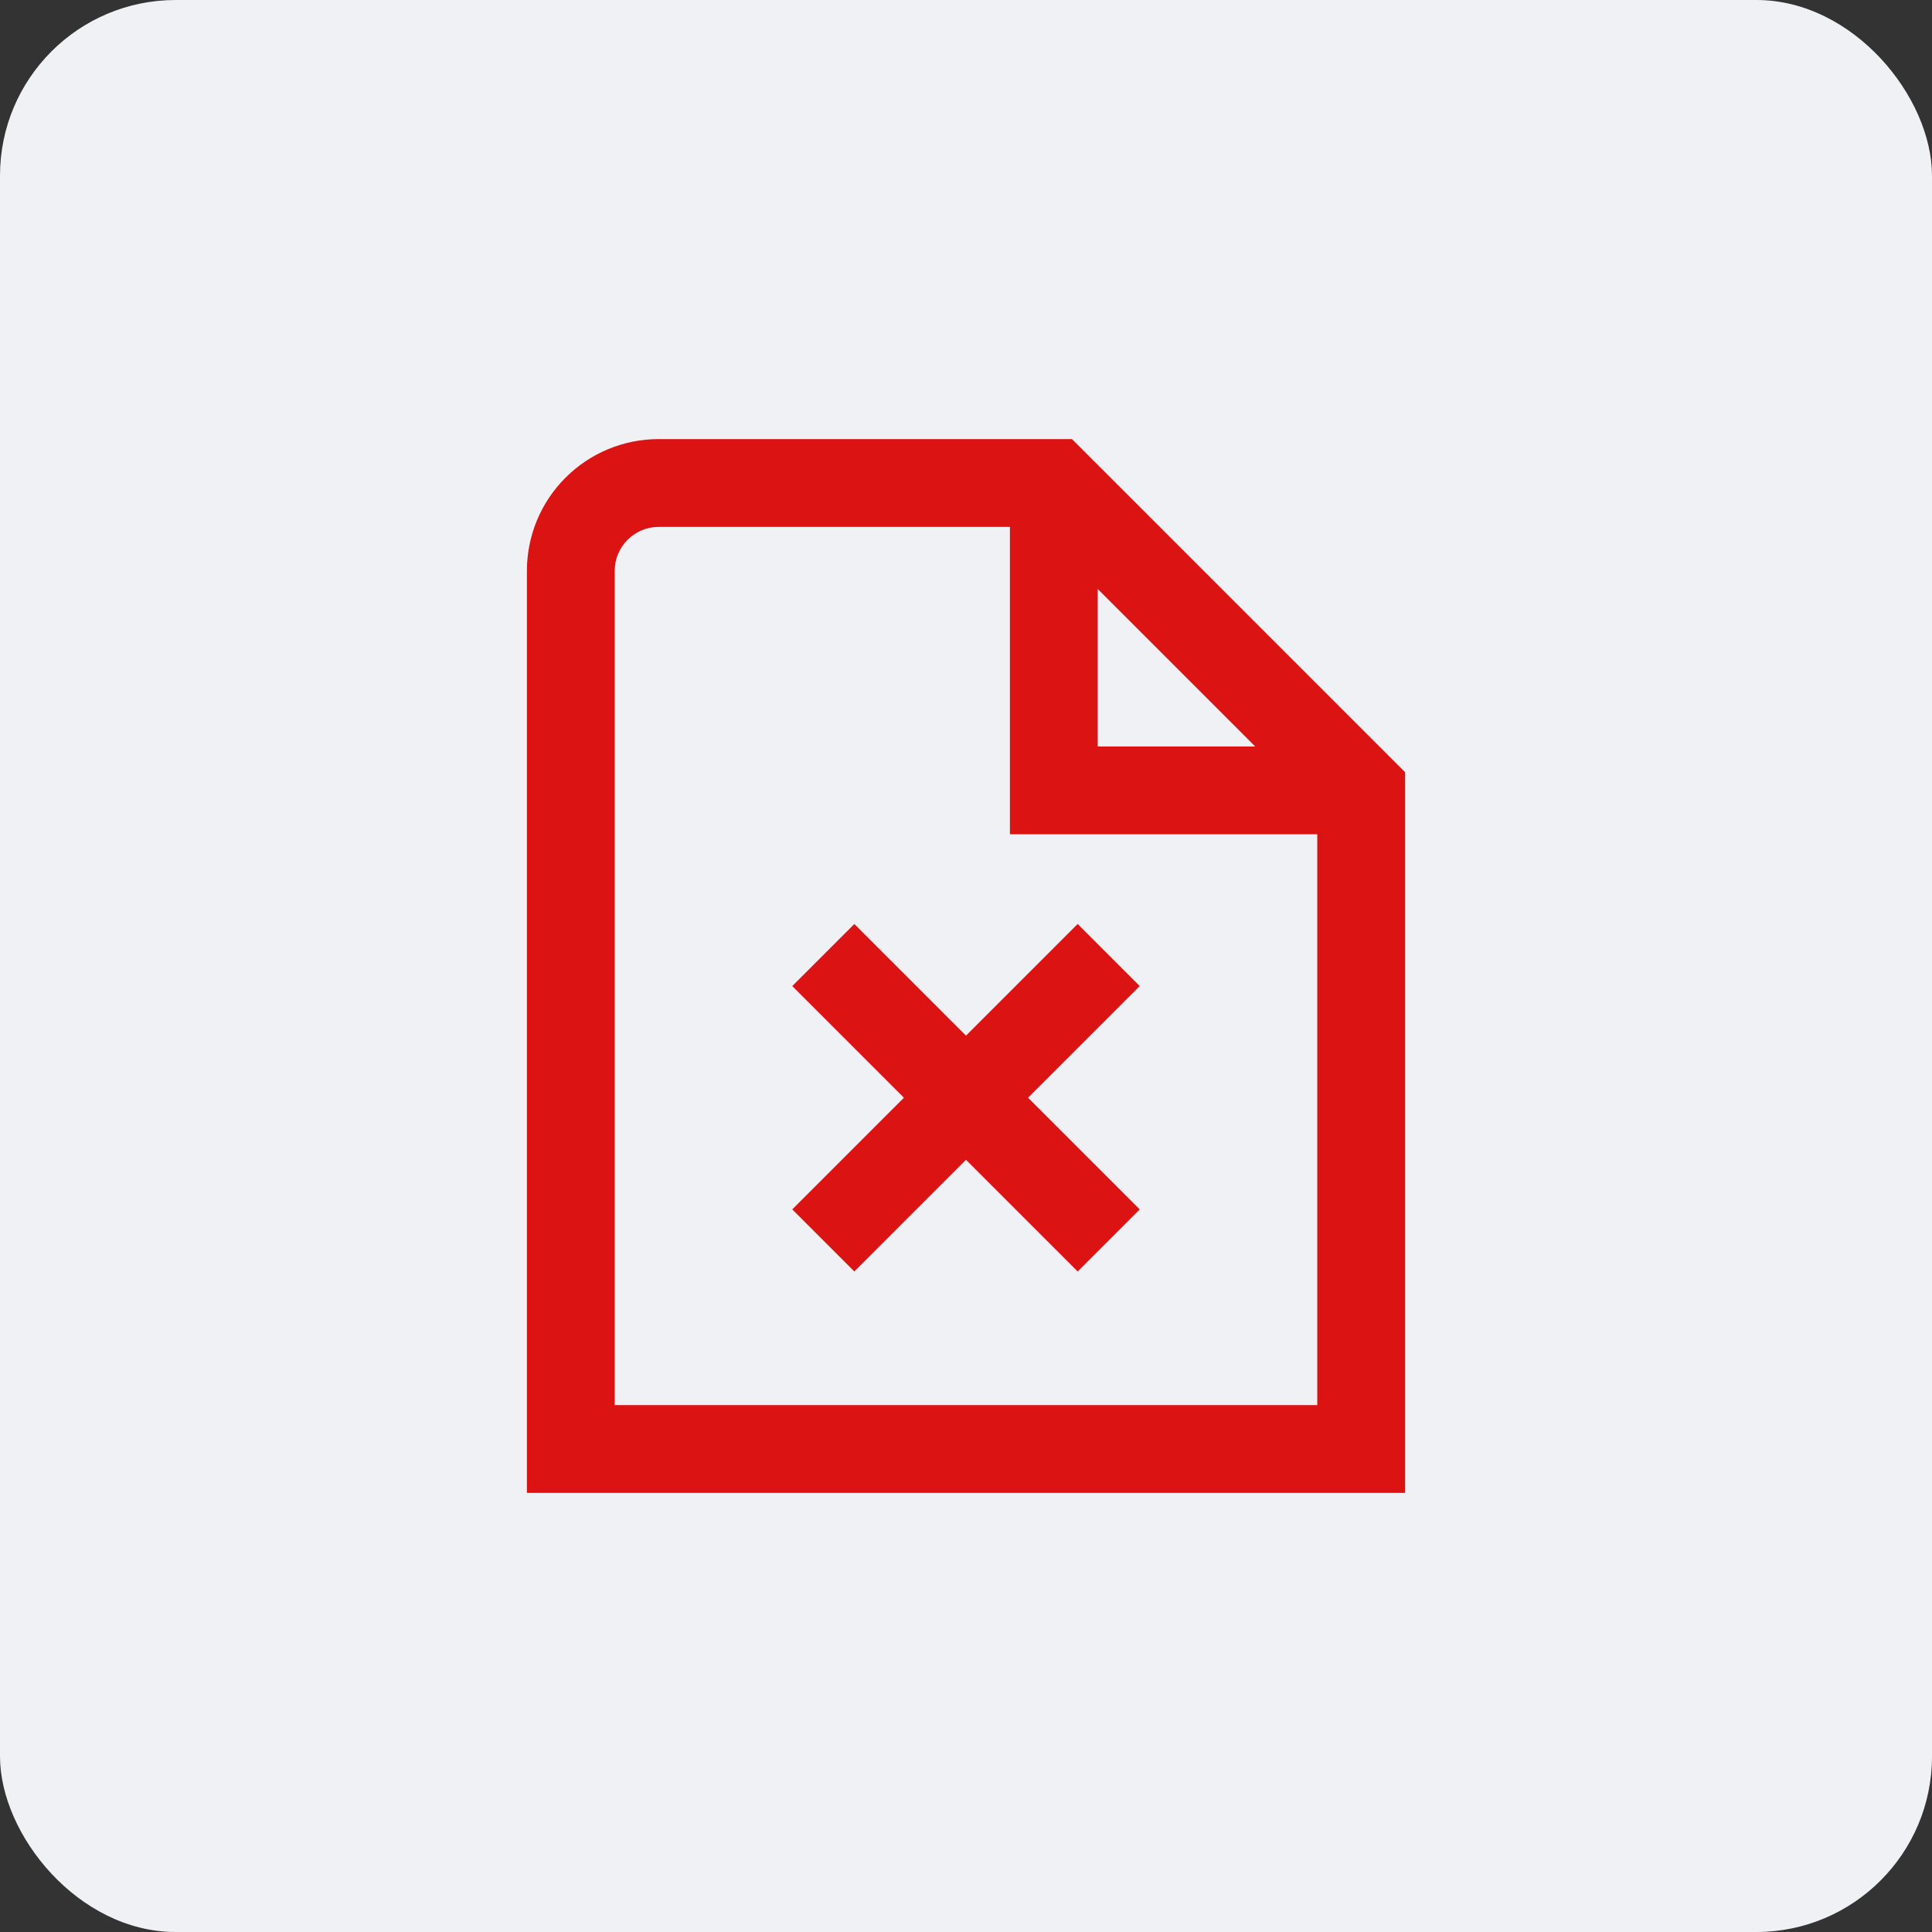 <svg width="44" height="44" viewBox="0 0 44 44" fill="none" xmlns="http://www.w3.org/2000/svg">
<rect x="0" y="0" width="44" height="44" fill="#333333" stroke="none"/>
<rect width="44" height="44" rx="4" fill="#F0F1F5"/>
<path d="M24.414 10H15C14.204 10 13.441 10.316 12.879 10.879C12.316 11.441 12 12.204 12 13V34H32V17.586L24.414 10ZM25 13.414L28.586 17H25V13.414ZM14 32V13C14 12.735 14.105 12.48 14.293 12.293C14.481 12.105 14.735 12 15 12H23V19H30V32H14ZM25.957 22.457L23.414 25L25.957 27.543L24.543 28.957L22 26.414L19.457 28.957L18.043 27.543L20.586 25L18.043 22.457L19.457 21.043L22 23.586L24.543 21.043L25.957 22.457Z" fill="#DC1313"/>
</svg>
